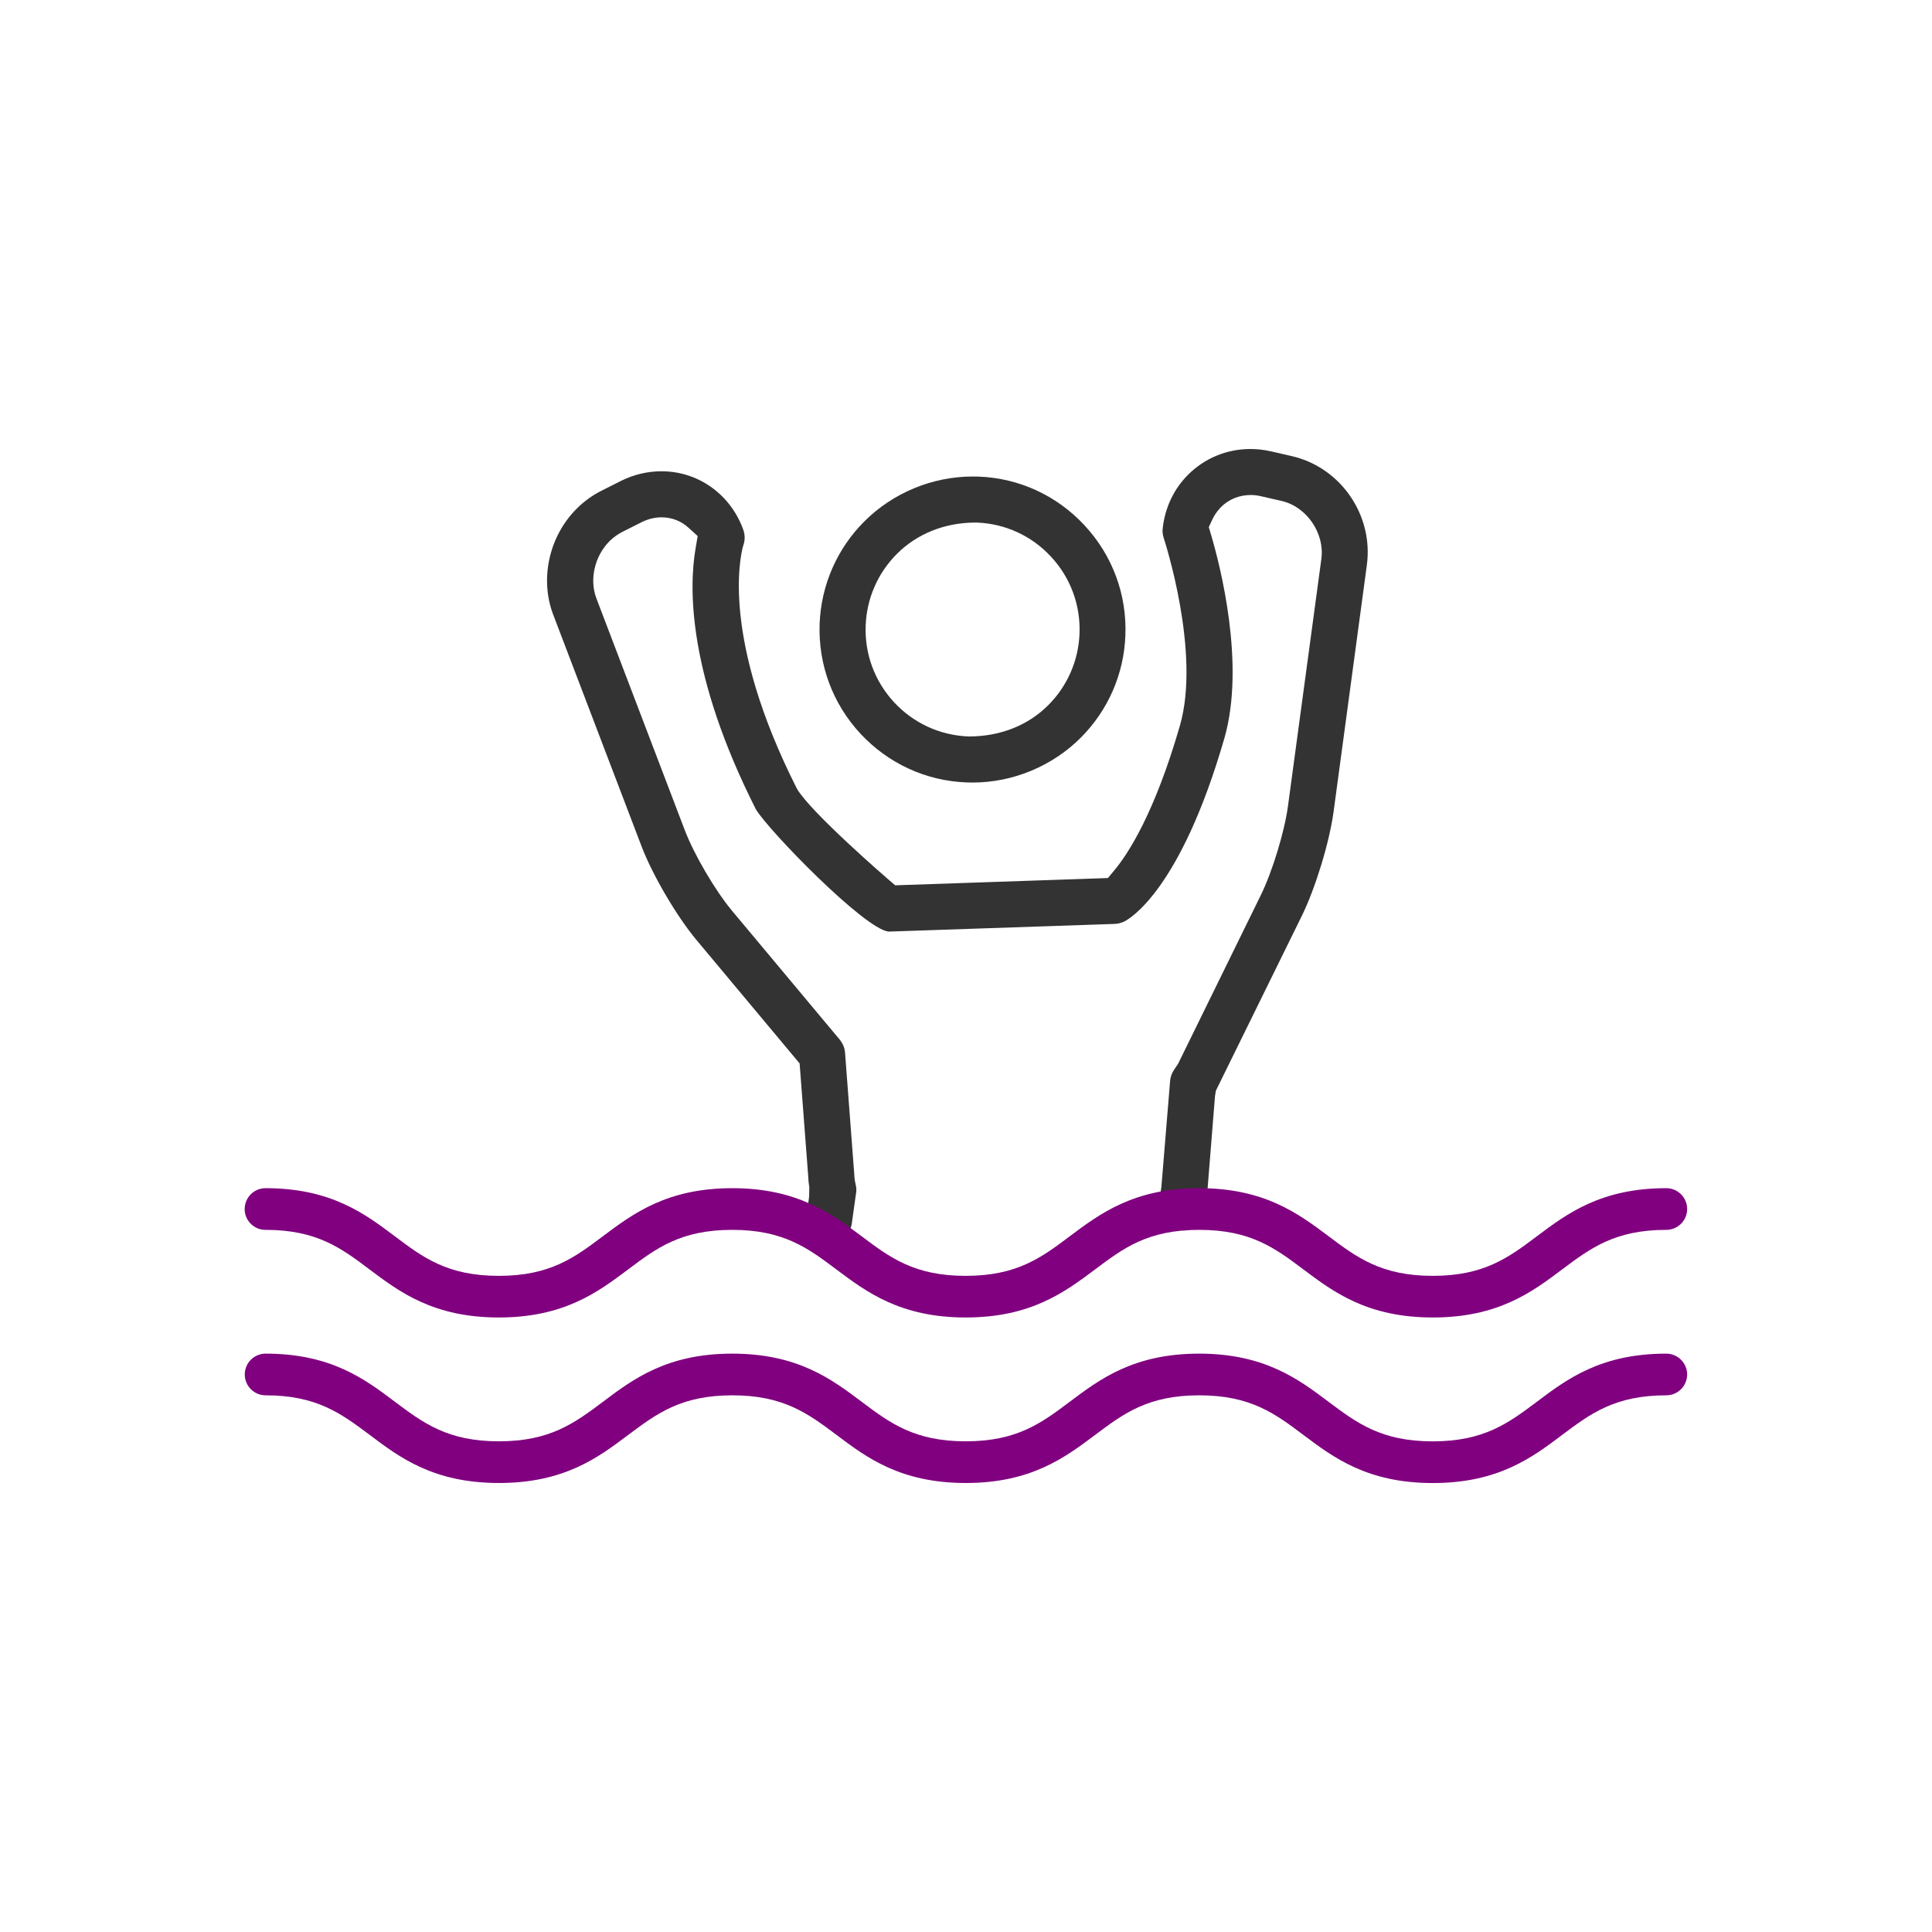 <?xml version="1.0" encoding="utf-8"?>
<!-- Generator: Adobe Illustrator 17.0.0, SVG Export Plug-In . SVG Version: 6.00 Build 0)  -->
<!DOCTYPE svg PUBLIC "-//W3C//DTD SVG 1.1//EN" "http://www.w3.org/Graphics/SVG/1.1/DTD/svg11.dtd">
<svg version="1.1" id="Capa_1" xmlns="http://www.w3.org/2000/svg" xmlns:xlink="http://www.w3.org/1999/xlink" x="0px" y="0px"
	 width="42px" height="42px" viewBox="0 0 42 42" enable-background="new 0 0 42 42" xml:space="preserve">
<g>
	<path fill="#333333" d="M21.009,17.009c-0.877-0.033-1.7-0.41-2.305-1.061c-0.604-0.651-0.918-1.5-0.886-2.387
		c0.032-0.84,0.377-1.631,0.972-2.226c0.62-0.62,1.478-0.976,2.354-0.976l0.135,0.002c0.876,0.034,1.698,0.411,2.301,1.063
		c0.604,0.652,0.919,1.5,0.885,2.386c-0.03,0.841-0.375,1.631-0.971,2.228c-0.618,0.618-1.475,0.973-2.348,0.974L21.009,17.009z
		 M21.206,11.36c-0.664,0-1.27,0.242-1.708,0.681c-0.416,0.416-0.657,0.969-0.679,1.558c-0.024,0.618,0.195,1.211,0.619,1.669
		c0.423,0.455,0.997,0.718,1.618,0.742c0.002,0,0.004,0,0.006,0c0.696,0,1.294-0.248,1.726-0.68c0.417-0.417,0.658-0.97,0.68-1.558
		c0.023-0.621-0.196-1.214-0.619-1.669c-0.421-0.456-0.996-0.72-1.617-0.743L21.206,11.36z"/>
	<path fill="#333333" d="M18.027,26.999c-0.035,0-0.068-0.004-0.098-0.01c-0.137-0.029-0.249-0.105-0.321-0.218
		s-0.098-0.246-0.07-0.377l0.051-0.374l0.005-0.204c-0.014-0.086-0.022-0.173-0.025-0.256l-0.186-2.442l-2.246-2.688
		c-0.428-0.514-0.95-1.404-1.188-2.026l-1.924-5.045c-0.294-0.775-0.089-1.7,0.51-2.299c0.158-0.159,0.339-0.29,0.539-0.391
		l0.414-0.209c0.278-0.141,0.586-0.215,0.892-0.215c0.239,0,0.47,0.044,0.688,0.13c0.507,0.201,0.904,0.617,1.091,1.143
		c0.04,0.113,0.039,0.235-0.003,0.346c-0.068,0.243-0.477,2.028,1.17,5.285c0.308,0.521,1.971,1.957,1.988,1.971l0.147,0.126
		l4.624-0.158l0.144-0.173c0.295-0.355,0.871-1.234,1.421-3.139c0.463-1.6-0.343-4.053-0.351-4.078
		c-0.023-0.07-0.032-0.144-0.023-0.213c0.051-0.452,0.242-0.855,0.554-1.167c0.36-0.358,0.84-0.557,1.351-0.557
		c0.148,0,0.299,0.017,0.445,0.05l0.453,0.104c1.063,0.242,1.78,1.28,1.636,2.363l-0.725,5.375
		c-0.091,0.662-0.393,1.653-0.688,2.254l-1.87,3.804l-0.019,0.117l-0.158,1.972c-0.004,0.073-0.011,0.136-0.021,0.201l-0.011,0.063
		c0,0,0.013,0.149,0.012,0.189c-0.004,0.273-0.229,0.496-0.5,0.496c-0.28-0.003-0.5-0.228-0.5-0.5l-0.016-0.154
		c-0.007-0.062-0.003-0.119,0.011-0.178l0.017-0.106l0.19-2.31c0.007-0.084,0.034-0.164,0.078-0.232l0.095-0.142l1.797-3.663
		c0.251-0.51,0.518-1.383,0.593-1.945l0.726-5.374c0.073-0.558-0.324-1.132-0.866-1.255l-0.454-0.104
		c-0.072-0.017-0.146-0.025-0.219-0.025c-0.247,0-0.477,0.094-0.646,0.265c-0.082,0.087-0.14,0.169-0.183,0.262l-0.08,0.171
		l0.054,0.182c0.185,0.627,0.751,2.798,0.283,4.415c-0.951,3.285-2.051,3.915-2.173,3.976c-0.064,0.032-0.137,0.05-0.208,0.053
		l-4.917,0.167c-0.527-0.055-2.611-2.2-2.885-2.659c-1.482-2.933-1.458-4.812-1.311-5.669l0.046-0.271l-0.203-0.184
		c-0.078-0.071-0.166-0.126-0.262-0.163c-0.098-0.039-0.207-0.06-0.319-0.06c-0.15,0-0.303,0.038-0.441,0.109l-0.413,0.208
		c-0.103,0.053-0.193,0.118-0.277,0.2c-0.326,0.326-0.442,0.835-0.288,1.242l1.923,5.043c0.201,0.527,0.659,1.308,1.02,1.743
		l2.285,2.734c0.124,0.136,0.169,0.24,0.178,0.352l0.2,2.638c0.004,0.105,0.015,0.165,0.031,0.232
		c0.019,0.074,0.02,0.146,0.005,0.219c0,0-0.087,0.629-0.092,0.657C18.467,26.832,18.261,26.999,18.027,26.999z"/>
	<g>
		<path fill="none" stroke="#333333" stroke-width="2" stroke-linecap="round" stroke-linejoin="round" stroke-miterlimit="10" d="
			M21.804,31.939"/>
	</g>
	<path fill="#80007F" d="M31.148,32.24c-1.423,0-2.16-0.555-2.811-1.044c-0.617-0.464-1.149-0.863-2.267-0.863
		c-1.114,0-1.645,0.397-2.259,0.858c-0.657,0.493-1.396,1.048-2.815,1.048c-1.422,0-2.159-0.555-2.809-1.044
		c-0.621-0.465-1.151-0.862-2.266-0.862c-1.114,0-1.645,0.398-2.26,0.858c-0.655,0.493-1.393,1.048-2.814,1.048
		c-1.423,0-2.159-0.555-2.808-1.044c-0.621-0.465-1.151-0.862-2.265-0.862c-0.25,0-0.453-0.203-0.453-0.453s0.203-0.453,0.453-0.453
		c1.423,0,2.159,0.555,2.808,1.044c0.619,0.464,1.149,0.862,2.264,0.862c1.114,0,1.645-0.398,2.26-0.858
		c0.655-0.493,1.393-1.048,2.813-1.048c1.421,0,2.159,0.555,2.81,1.044c0.619,0.465,1.15,0.862,2.265,0.862
		c1.114,0,1.645-0.397,2.259-0.858c0.656-0.493,1.394-1.048,2.815-1.048s2.159,0.555,2.81,1.044
		c0.619,0.464,1.151,0.863,2.268,0.863c1.117,0,1.649-0.399,2.267-0.863c0.65-0.489,1.388-1.044,2.81-1.044
		c0.25,0,0.454,0.203,0.454,0.453s-0.203,0.453-0.453,0.453c-1.117,0-1.649,0.399-2.267,0.863
		C33.308,31.685,32.57,32.24,31.148,32.24z"/>
	<path fill="#80007F" d="M31.148,28.641c-1.422,0-2.16-0.555-2.811-1.043c-0.616-0.463-1.147-0.862-2.267-0.862
		c-1.12,0-1.651,0.399-2.266,0.862c-0.655,0.49-1.394,1.043-2.81,1.043c-1.42,0-2.159-0.555-2.81-1.043
		c-0.617-0.463-1.148-0.862-2.266-0.862c-1.119,0-1.65,0.399-2.265,0.862c-0.654,0.49-1.392,1.043-2.809,1.043
		c-1.421,0-2.158-0.555-2.809-1.043c-0.614-0.463-1.145-0.862-2.264-0.862c-0.122,0-0.235-0.047-0.321-0.134
		c-0.085-0.085-0.131-0.197-0.131-0.317c0-0.252,0.203-0.455,0.453-0.455c1.421,0,2.158,0.554,2.808,1.043
		c0.615,0.463,1.146,0.863,2.264,0.863c1.116,0,1.647-0.399,2.262-0.861c0.657-0.492,1.395-1.045,2.812-1.045
		c1.42,0,2.158,0.555,2.81,1.043c0.618,0.465,1.148,0.863,2.265,0.863c1.119,0,1.65-0.4,2.266-0.863
		c0.653-0.489,1.392-1.043,2.81-1.043c1.421,0,2.159,0.555,2.811,1.043c0.618,0.464,1.15,0.863,2.267,0.863
		c1.117,0,1.649-0.399,2.267-0.863c0.65-0.488,1.389-1.043,2.81-1.043c0.25,0,0.453,0.203,0.453,0.453s-0.203,0.453-0.453,0.453
		c-1.117,0-1.649,0.399-2.266,0.861C33.308,28.086,32.569,28.641,31.148,28.641z"/>
</g>
</svg>
